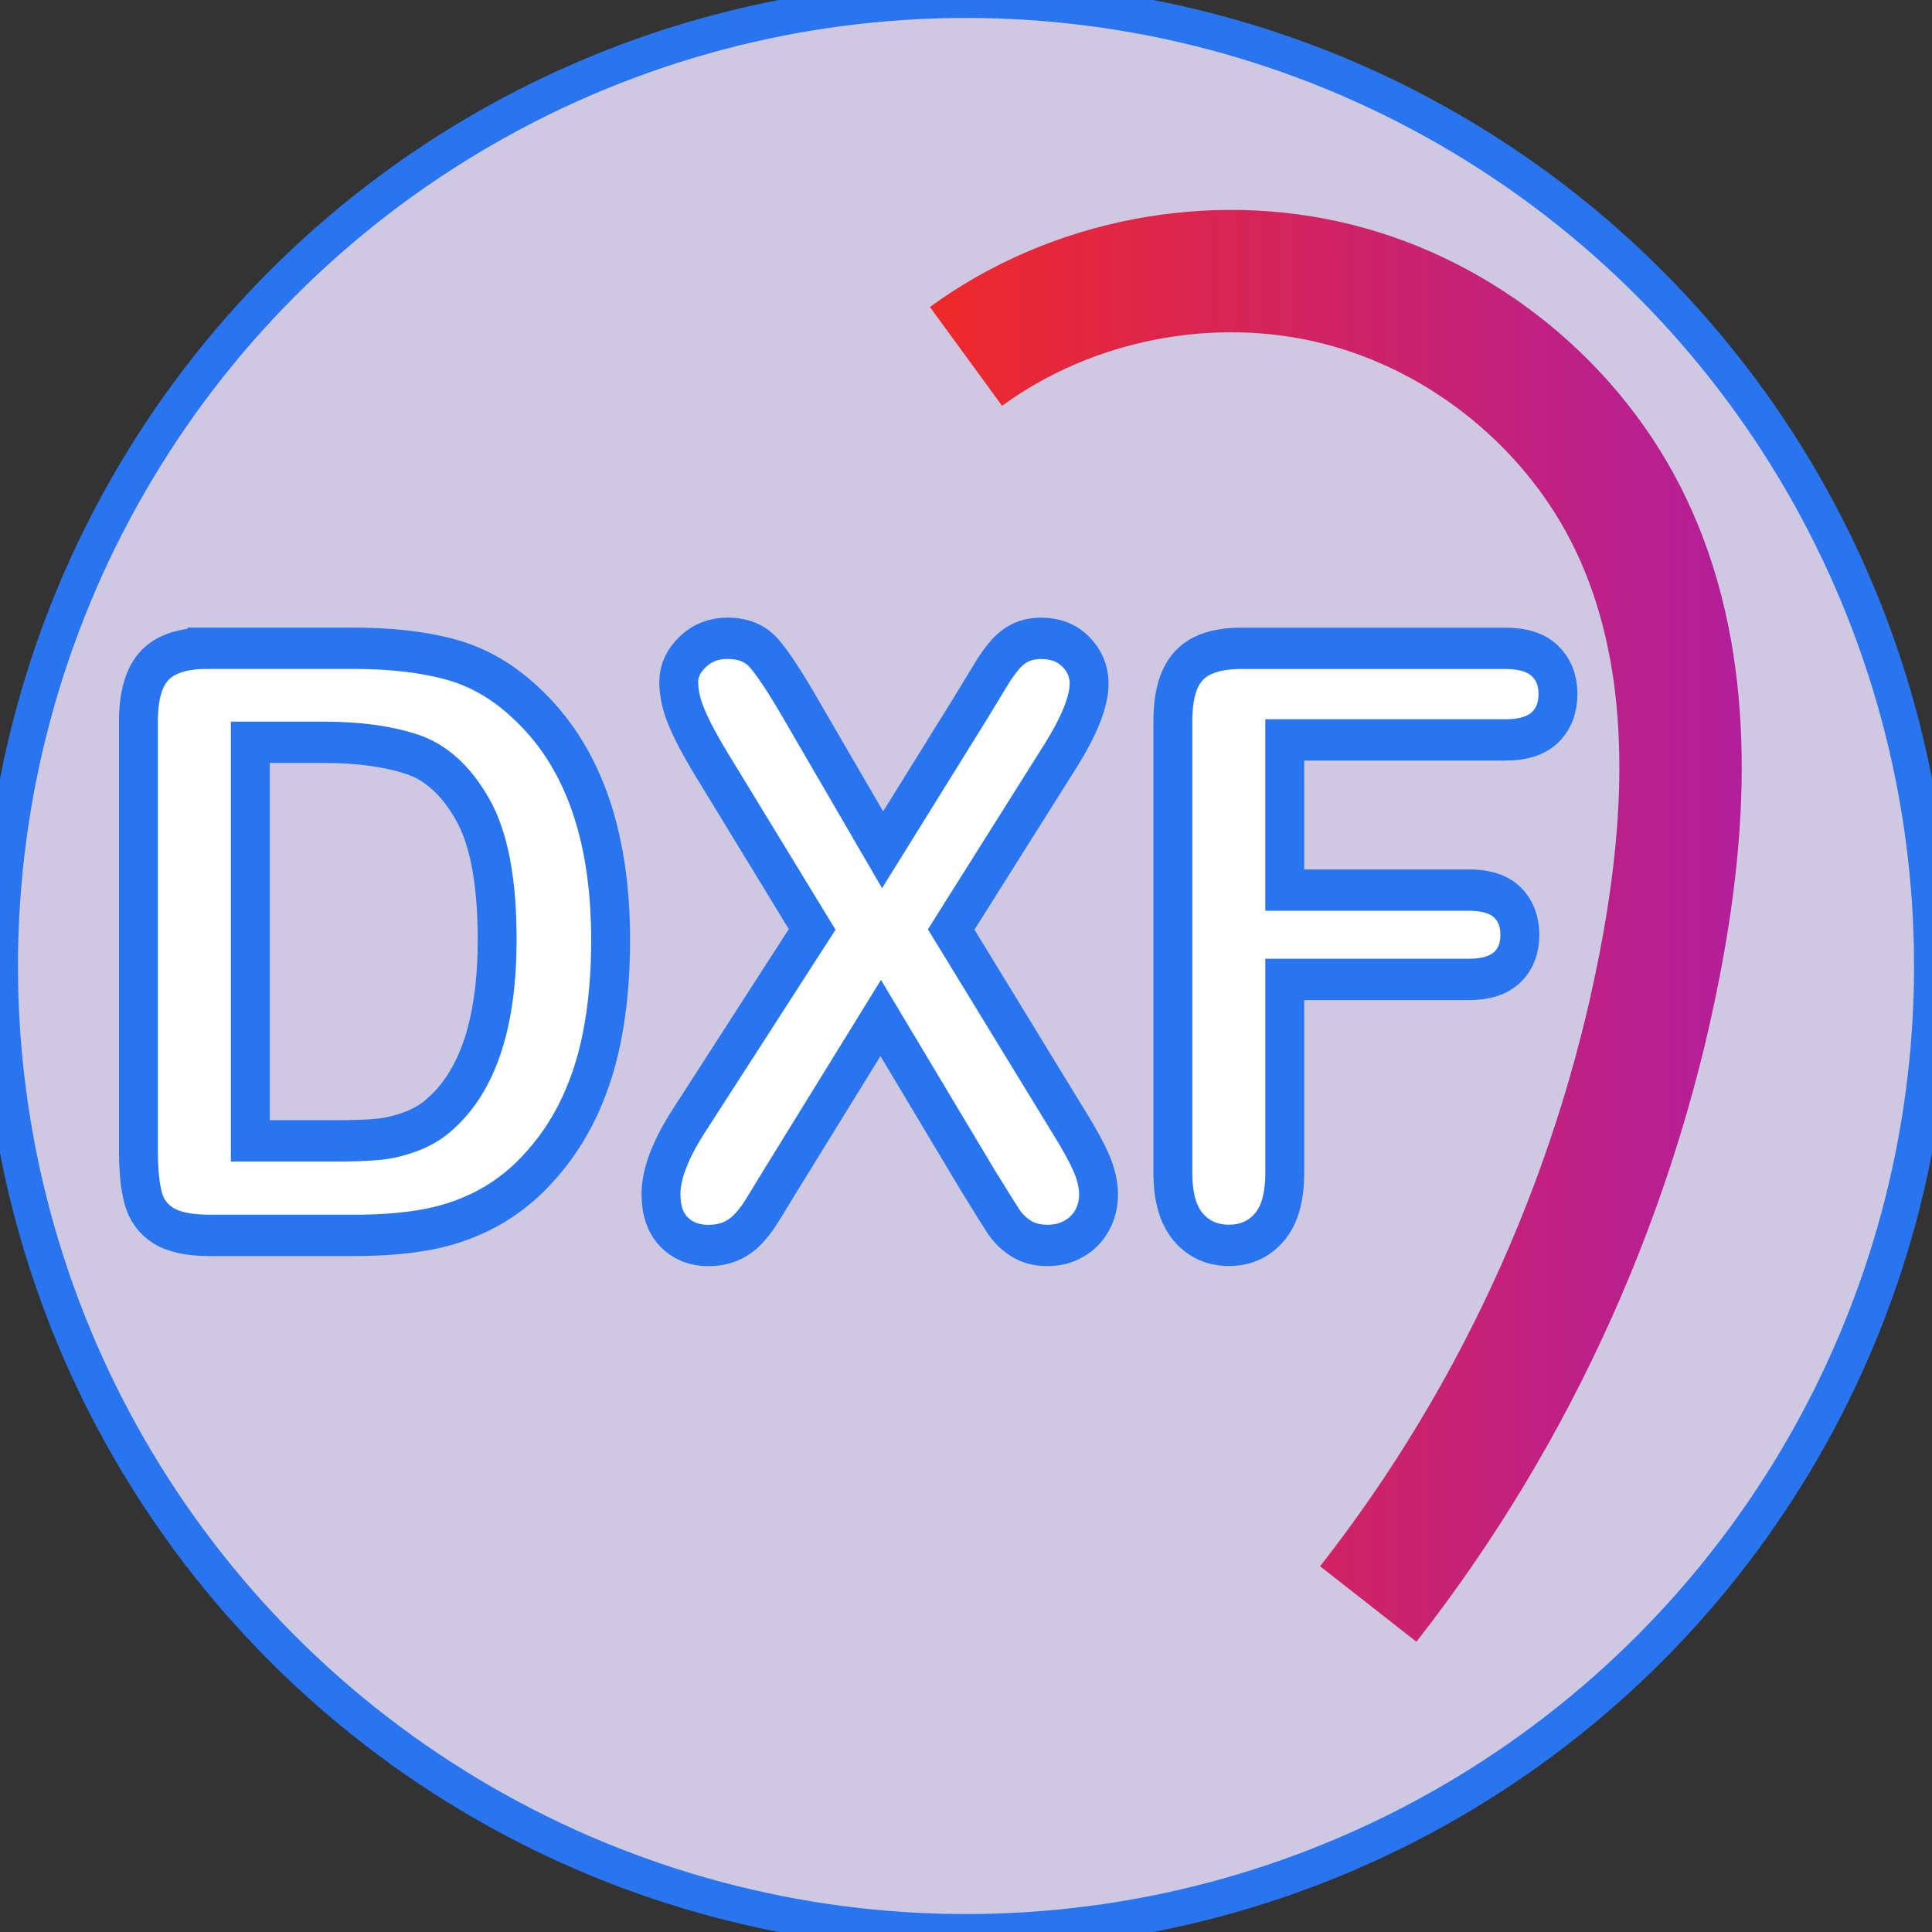 <?xml version="1.0" encoding="UTF-8" standalone="no"?>
<!-- Generator: Adobe Illustrator 19.0.0, SVG Export Plug-In . SVG Version: 6.00 Build 0)  -->

<svg
   version="1.1"
   id="Layer_1"
   x="0px"
   y="0px"
   viewBox="0 0 473.654 473.654"
   style="enable-background:new 0 0 473.654 473.654;"
   xml:space="preserve"
   sodipodi:docname="dxf-svgrepo-com.svg"
   inkscape:version="1.2-dev (8a200a5f, 2021-09-02)"
   xmlns:inkscape="http://www.inkscape.org/namespaces/inkscape"
   xmlns:sodipodi="http://sodipodi.sourceforge.net/DTD/sodipodi-0.dtd"
   xmlns:xlink="http://www.w3.org/1999/xlink"
   xmlns="http://www.w3.org/2000/svg"
   xmlns:svg="http://www.w3.org/2000/svg"><rect x="0" y="0" width="473.654" height="473.654" fill="#333333" stroke="none"/><defs
   id="defs53"><linearGradient
     inkscape:collect="always"
     id="linearGradient36175"><stop
       style="stop-color:#ef2929;stop-opacity:1;"
       offset="0"
       id="stop36171" /><stop
       style="stop-color:#af0d94;stop-opacity:0.905;"
       offset="1"
       id="stop36173" /></linearGradient><inkscape:path-effect
     effect="spiro"
     id="path-effect935"
     is_visible="true"
     lpeversion="1" /><linearGradient
     inkscape:collect="always"
     xlink:href="#linearGradient36175"
     id="linearGradient36312"
     x1="219.028"
     y1="168.704"
     x2="419.724"
     y2="168.704"
     gradientUnits="userSpaceOnUse" /></defs><sodipodi:namedview
   id="namedview51"
   pagecolor="#ffffff"
   bordercolor="#666666"
   borderopacity="1.0"
   inkscape:pageshadow="2"
   inkscape:pageopacity="0.0"
   inkscape:pagecheckerboard="0"
   showgrid="false"
   inkscape:zoom="0.61058637"
   inkscape:cx="-424.18241"
   inkscape:cy="285.79085"
   inkscape:window-width="1920"
   inkscape:window-height="1001"
   inkscape:window-x="-9"
   inkscape:window-y="1341"
   inkscape:window-maximized="1"
   inkscape:current-layer="Layer_1" />
<circle
   style="fill:#cfc8e2;fill-opacity:1;stroke:#2974ef;stroke-opacity:1;stroke-width:8.8;stroke-miterlimit:4;stroke-dasharray:none"
   cx="236.827"
   cy="236.827"
   r="236.827"
   id="circle2" />


<g
   id="g18"
   transform="matrix(3.614,0,0,3.841,-436.963,-711.601)"
   style="fill:#ffffff;fill-opacity:1;stroke:#2974ef;stroke-width:2.638;stroke-miterlimit:4;stroke-dasharray:none;stroke-opacity:1">
	<path
   style="fill:#ffffff;fill-opacity:1;stroke:#2974ef;stroke-width:2.638;stroke-miterlimit:4;stroke-dasharray:none;stroke-opacity:1"
   d="m 134.95,226.641 h 9.895 c 2.573,0 4.779,0.239 6.623,0.714 1.844,0.475 3.508,1.372 5.011,2.685 3.904,3.339 5.852,8.418 5.852,15.235 0,2.251 -0.198,4.304 -0.587,6.159 -0.389,1.855 -0.998,3.53 -1.814,5.022 -0.816,1.492 -1.866,2.823 -3.145,4.001 -1.006,0.905 -2.105,1.627 -3.298,2.173 -1.193,0.546 -2.476,0.931 -3.848,1.152 -1.369,0.221 -2.917,0.333 -4.637,0.333 h -9.895 c -1.38,0 -2.42,-0.209 -3.119,-0.625 -0.699,-0.415 -1.156,-1.006 -1.369,-1.765 -0.213,-0.759 -0.318,-1.743 -0.318,-2.954 v -27.478 c 0,-1.638 0.366,-2.82 1.099,-3.553 0.734,-0.733 1.912,-1.099 3.55,-1.099 z m 2.939,6.005 v 25.437 h 5.751 c 1.26,0 2.251,-0.034 2.965,-0.101 0.714,-0.067 1.458,-0.239 2.225,-0.512 0.767,-0.273 1.432,-0.654 1.993,-1.152 2.539,-2.147 3.811,-5.845 3.811,-11.095 0,-3.698 -0.557,-6.466 -1.675,-8.309 -1.114,-1.84 -2.491,-3.014 -4.128,-3.515 -1.638,-0.501 -3.612,-0.755 -5.931,-0.755 h -5.011 z"
   id="path12" />
	<path
   style="fill:#ffffff;fill-opacity:1;stroke:#2974ef;stroke-width:2.638;stroke-miterlimit:4;stroke-dasharray:none;stroke-opacity:1"
   d="m 167.619,256.83 8.384,-12.243 -7.057,-10.89 c -0.666,-1.058 -1.167,-1.963 -1.492,-2.722 -0.337,-0.759 -0.501,-1.485 -0.501,-2.184 0,-0.714 0.318,-1.357 0.961,-1.93 0.636,-0.572 1.417,-0.856 2.337,-0.856 1.055,0 1.877,0.31 2.468,0.935 0.583,0.625 1.399,1.776 2.438,3.463 l 5.624,9.102 6.006,-9.102 c 0.494,-0.767 0.916,-1.421 1.268,-1.967 0.348,-0.546 0.684,-0.998 1.01,-1.354 0.325,-0.355 0.688,-0.624 1.088,-0.804 0.396,-0.179 0.86,-0.269 1.391,-0.269 0.954,0 1.735,0.284 2.341,0.856 0.602,0.572 0.905,1.249 0.905,2.031 0,1.141 -0.658,2.692 -1.967,4.652 l -7.389,11.043 7.95,12.243 c 0.714,1.073 1.234,1.963 1.559,2.67 0.325,0.707 0.486,1.376 0.486,2.008 0,0.598 -0.146,1.141 -0.434,1.638 -0.288,0.497 -0.699,0.886 -1.227,1.174 -0.527,0.288 -1.126,0.434 -1.791,0.434 -0.714,0 -1.324,-0.15 -1.814,-0.449 -0.49,-0.299 -0.894,-0.669 -1.2,-1.111 -0.307,-0.441 -0.875,-1.305 -1.713,-2.58 l -6.597,-10.377 -7.004,10.684 c -0.546,0.853 -0.931,1.447 -1.167,1.791 -0.228,0.34 -0.505,0.673 -0.83,0.998 -0.325,0.325 -0.707,0.58 -1.152,0.767 -0.445,0.187 -0.965,0.28 -1.559,0.28 -0.92,0 -1.683,-0.28 -2.289,-0.845 -0.602,-0.561 -0.905,-1.38 -0.905,-2.453 0.006,-1.267 0.627,-2.808 1.872,-4.633 z"
   id="path14" />
	<path
   style="fill:#ffffff;fill-opacity:1;stroke:#2974ef;stroke-width:2.638;stroke-miterlimit:4;stroke-dasharray:none;stroke-opacity:1"
   d="m 223.017,232.493 h -14.955 v 9.585 h 12.501 c 1.159,0 2.023,0.258 2.592,0.778 0.572,0.52 0.856,1.215 0.856,2.083 0,0.868 -0.288,1.559 -0.868,2.072 -0.58,0.512 -1.44,0.767 -2.58,0.767 h -12.501 v 12.348 c 0,1.567 -0.355,2.73 -1.062,3.489 -0.703,0.759 -1.615,1.137 -2.722,1.137 -1.126,0 -2.042,-0.385 -2.749,-1.152 -0.703,-0.767 -1.058,-1.926 -1.058,-3.478 v -28.828 c 0,-1.092 0.161,-1.982 0.486,-2.67 0.325,-0.688 0.83,-1.193 1.522,-1.507 0.688,-0.314 1.571,-0.471 2.644,-0.471 h 17.894 c 1.208,0 2.109,0.269 2.696,0.804 0.591,0.538 0.883,1.242 0.883,2.109 0,0.886 -0.292,1.597 -0.883,2.135 -0.587,0.53 -1.488,0.799 -2.696,0.799 z"
   id="path16" />
</g>
<g
   id="g20">
</g>
<g
   id="g22">
</g>
<g
   id="g24">
</g>
<g
   id="g26">
</g>
<g
   id="g28">
</g>
<g
   id="g30">
</g>
<g
   id="g32">
</g>
<g
   id="g34">
</g>
<g
   id="g36">
</g>
<g
   id="g38">
</g>
<g
   id="g40">
</g>
<g
   id="g42">
</g>
<g
   id="g44">
</g>
<g
   id="g46">
</g>
<g
   id="g48">
</g>
<g
   id="g1149"
   style="stroke:url(#linearGradient36312);stroke-width:30;stroke-miterlimit:4;stroke-dasharray:none;stroke-opacity:1;fill-opacity:1;fill:none"
   transform="translate(8.952,67.113)"><path
     style="fill:none;stroke:url(#linearGradient36312);stroke-width:30;stroke-linecap:butt;stroke-linejoin:miter;stroke-miterlimit:4;stroke-dasharray:none;stroke-opacity:1;fill-opacity:1"
     d="M 227.875,20.266 C 253.688,1.413 288.021,-5.256 319.015,2.562 350.008,10.38 377.07,32.537 390.851,61.378 405.872,92.812 405.031,129.564 398.958,163.868 388.528,222.785 363.402,279.042 326.488,326.13"
     id="path933"
     inkscape:path-effect="#path-effect935"
     inkscape:original-d="m 227.87504,20.266369 c 29.70368,11.388769 133.27468,29.725008 162.97636,41.111777 29.70169,11.386769 -6.17542,77.206214 8.10655,102.489924 14.28196,25.28371 -73.82047,128.63509 -72.47038,162.26207"
     sodipodi:nodetypes="cssc" /><path
     style="fill:none;stroke:url(#linearGradient36312);stroke-width:30;stroke-linecap:butt;stroke-linejoin:miter;stroke-miterlimit:4;stroke-dasharray:none;stroke-opacity:1;fill-opacity:1"
     d="m 324.841,231.037 1.647,95.094 85.209,-53.982"
     id="path937"
     sodipodi:nodetypes="ccc" /></g></svg>
